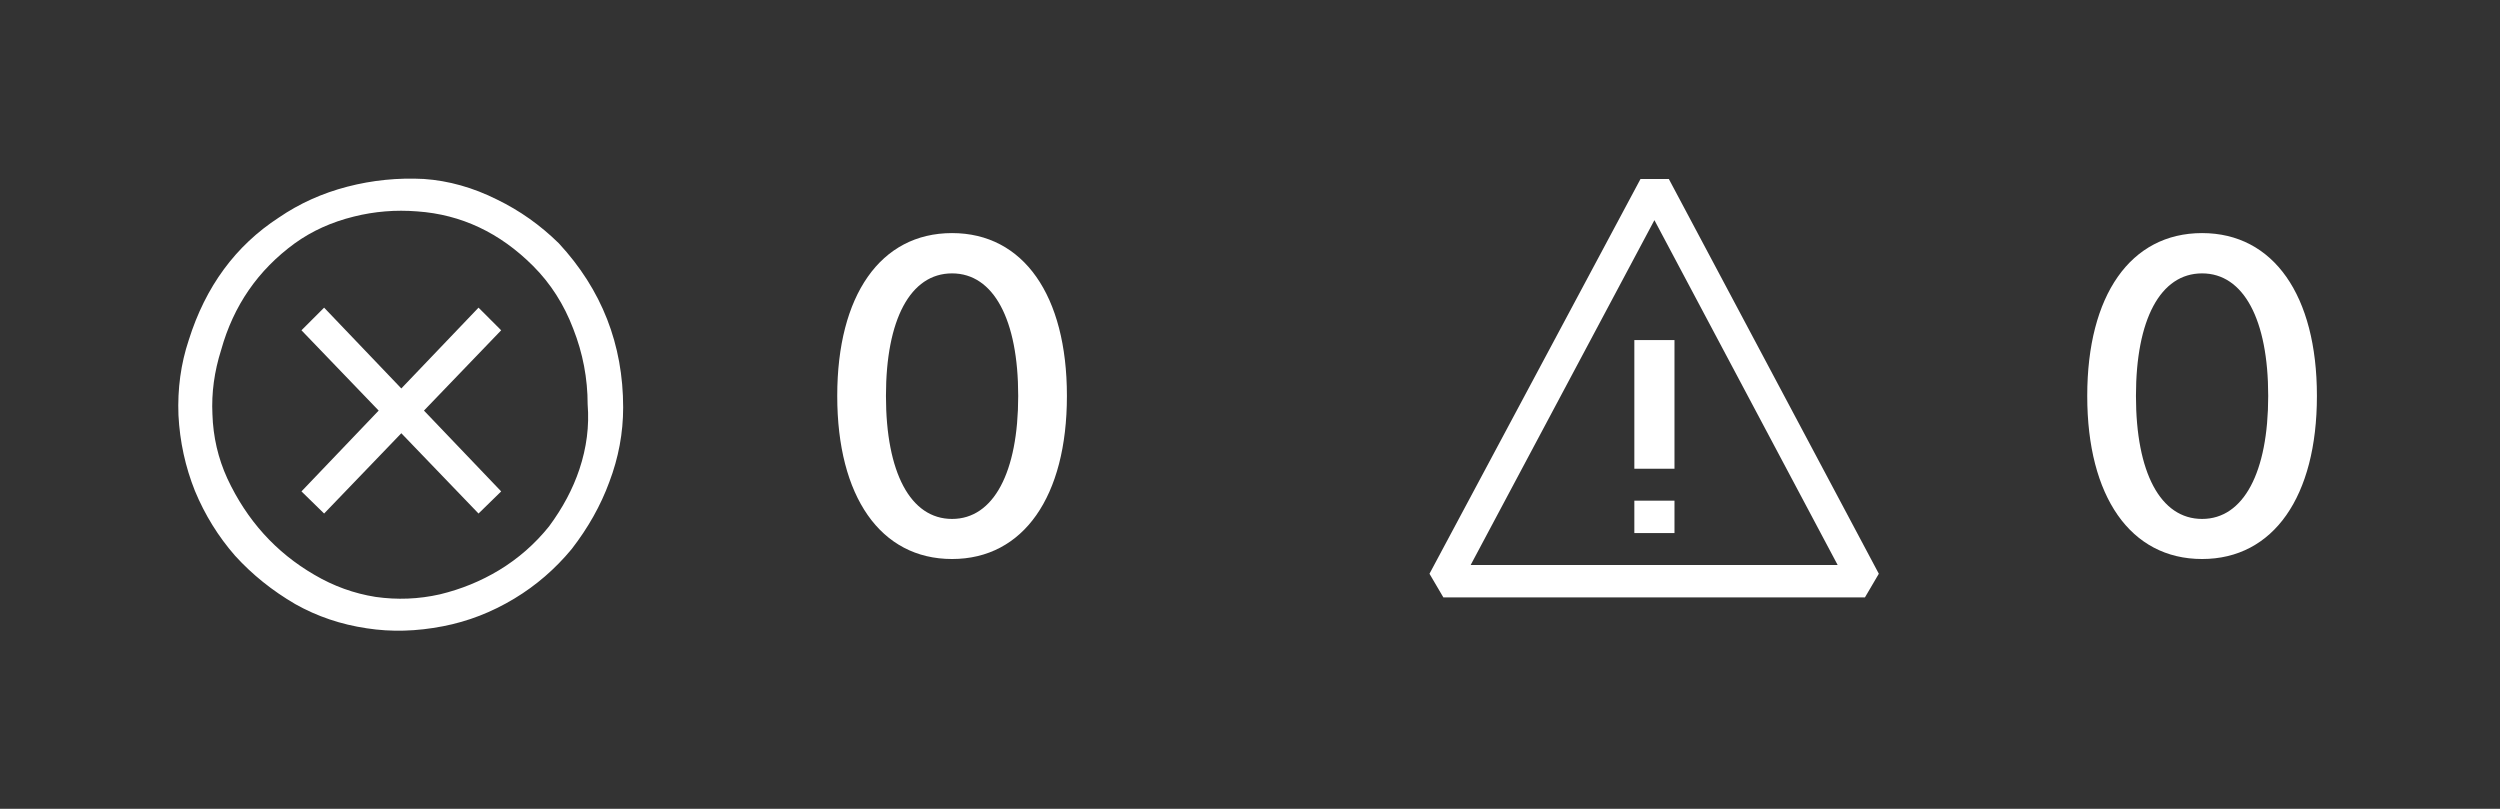 <svg width="68" height="22" viewBox="0 0 68 22" fill="none" xmlns="http://www.w3.org/2000/svg">
    <rect x="0" y="0" width="68" height="22" fill="#333333" stroke="none"/>
    <path
        d="M11.532 4.868C12.204 4.915 12.867 5.101 13.52 5.428C14.136 5.727 14.696 6.123 15.2 6.618C16.367 7.878 16.95 9.367 16.95 11.084C16.95 11.775 16.824 12.451 16.572 13.114C16.339 13.749 15.998 14.355 15.55 14.934C15.102 15.475 14.584 15.923 13.996 16.278C13.38 16.651 12.731 16.903 12.05 17.034C11.331 17.174 10.641 17.193 9.978 17.09C9.278 16.987 8.629 16.768 8.032 16.432C7.407 16.068 6.861 15.629 6.394 15.116C5.937 14.593 5.573 14.005 5.302 13.352C5.041 12.699 4.891 12.013 4.854 11.294C4.826 10.575 4.919 9.894 5.134 9.25C5.591 7.794 6.408 6.683 7.584 5.918C8.144 5.535 8.765 5.255 9.446 5.078C10.127 4.901 10.823 4.831 11.532 4.868ZM11.966 16.166C12.545 16.026 13.081 15.807 13.576 15.508C14.099 15.191 14.551 14.794 14.934 14.318C15.307 13.814 15.583 13.296 15.76 12.764C15.956 12.176 16.031 11.588 15.984 11C15.984 10.291 15.853 9.605 15.592 8.942C15.34 8.279 14.976 7.71 14.5 7.234C13.595 6.329 12.545 5.834 11.35 5.75C10.762 5.703 10.188 5.75 9.628 5.89C9.021 6.039 8.485 6.282 8.018 6.618C7.019 7.346 6.352 8.312 6.016 9.516C5.829 10.104 5.75 10.687 5.778 11.266C5.797 11.882 5.932 12.465 6.184 13.016C6.716 14.155 7.505 15.027 8.55 15.634C9.073 15.942 9.628 16.143 10.216 16.236C10.804 16.32 11.387 16.297 11.966 16.166ZM10.916 10.566L13.016 8.368L13.632 8.984L11.532 11.168L13.632 13.366L13.016 13.968L10.916 11.784L8.816 13.968L8.2 13.366L10.3 11.168L8.2 8.984L8.816 8.368L10.916 10.566Z"
        fill="white" />
    <path
        d="M25.896 15.205C27.842 15.205 29.02 13.5 29.02 10.775V10.764C29.02 8.039 27.842 6.34 25.896 6.34C23.945 6.34 22.773 8.039 22.773 10.764V10.775C22.773 13.5 23.945 15.205 25.896 15.205ZM25.896 14.115C24.76 14.115 24.098 12.844 24.098 10.775V10.764C24.098 8.695 24.76 7.436 25.896 7.436C27.027 7.436 27.695 8.695 27.695 10.764V10.775C27.695 12.844 27.027 14.115 25.896 14.115Z"
        fill="white" />
    <path
        d="M44.622 4.868H45.392L51.104 15.606L50.726 16.25H39.26L38.882 15.606L44.622 4.868ZM45 5.988L40.002 15.368H49.984L45 5.988ZM45.546 14.5V13.618H44.454V14.5H45.546ZM44.454 12.75V9.25H45.546V12.75H44.454Z"
        fill="white" />
    <path
        d="M59.897 15.205C61.842 15.205 63.02 13.5 63.02 10.775V10.764C63.02 8.039 61.842 6.34 59.897 6.34C57.945 6.34 56.773 8.039 56.773 10.764V10.775C56.773 13.5 57.945 15.205 59.897 15.205ZM59.897 14.115C58.76 14.115 58.098 12.844 58.098 10.775V10.764C58.098 8.695 58.76 7.436 59.897 7.436C61.027 7.436 61.695 8.695 61.695 10.764V10.775C61.695 12.844 61.027 14.115 59.897 14.115Z"
        fill="white" />
</svg>